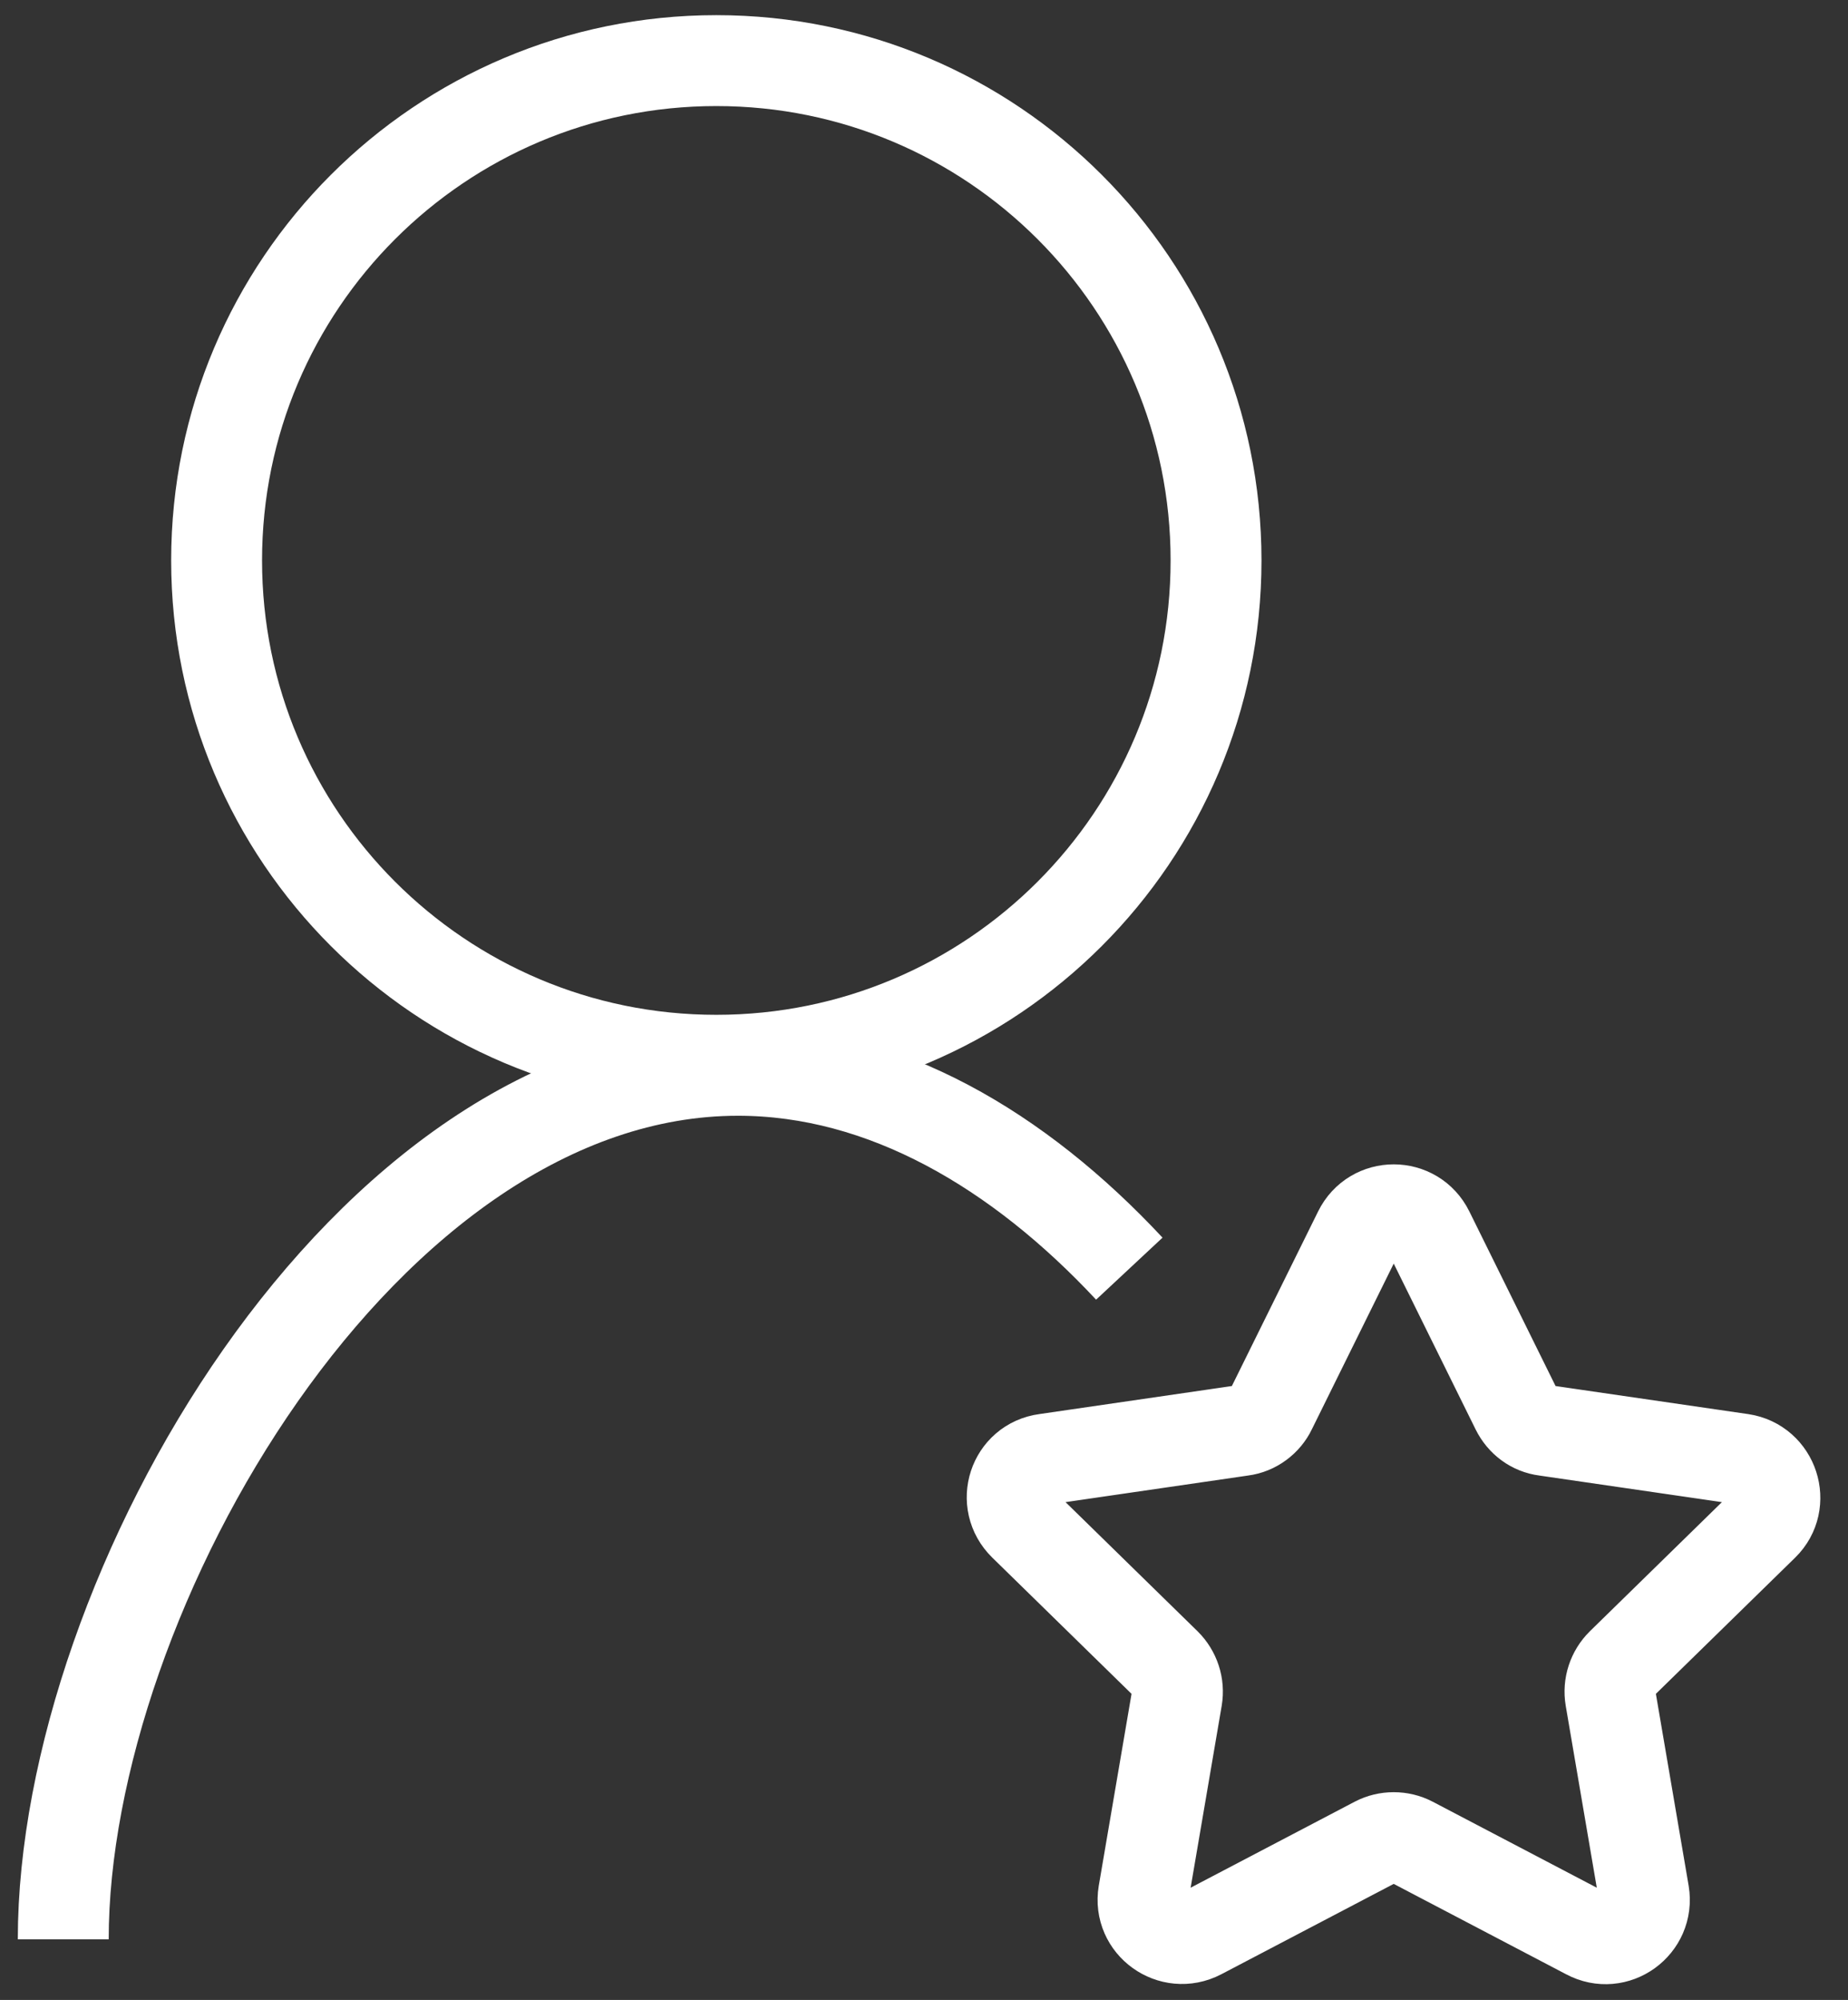 <svg width="61" height="66" viewBox="0 0 61 66" fill="none" xmlns="http://www.w3.org/2000/svg">
<rect x="0" y="0" width="61" height="66" fill="#333333" stroke="none"/>
<path d="M47.157 40.645L50.054 46.51C50.246 46.894 50.595 47.156 51.014 47.208L57.49 48.151C58.537 48.307 58.956 49.599 58.206 50.332L53.528 54.906C53.231 55.202 53.091 55.621 53.161 56.04L54.261 62.481C54.435 63.528 53.336 64.331 52.393 63.825L46.598 60.788C46.231 60.596 45.778 60.596 45.411 60.788L39.616 63.825C38.673 64.314 37.574 63.528 37.748 62.481L38.848 56.04C38.918 55.621 38.778 55.202 38.481 54.906L33.804 50.332C33.036 49.582 33.455 48.29 34.519 48.151L40.995 47.208C41.414 47.156 41.781 46.876 41.955 46.51L44.853 40.645C45.324 39.685 46.685 39.685 47.157 40.645Z" stroke="white" stroke-width="3" stroke-miterlimit="10"/>
<path d="M23.645 34.99C32.755 34.99 40.14 27.605 40.14 18.495C40.14 9.385 32.755 2 23.645 2C14.535 2 7.15 9.385 7.15 18.495C7.15 27.605 14.535 34.99 23.645 34.99Z" stroke="white" stroke-width="3" stroke-miterlimit="10"/>
<path d="M2.088 64C2.088 52.584 12.055 35.321 24.36 35.321C29.178 35.321 33.629 37.957 37.277 41.867" stroke="white" stroke-width="3" stroke-miterlimit="10"/>
</svg>
